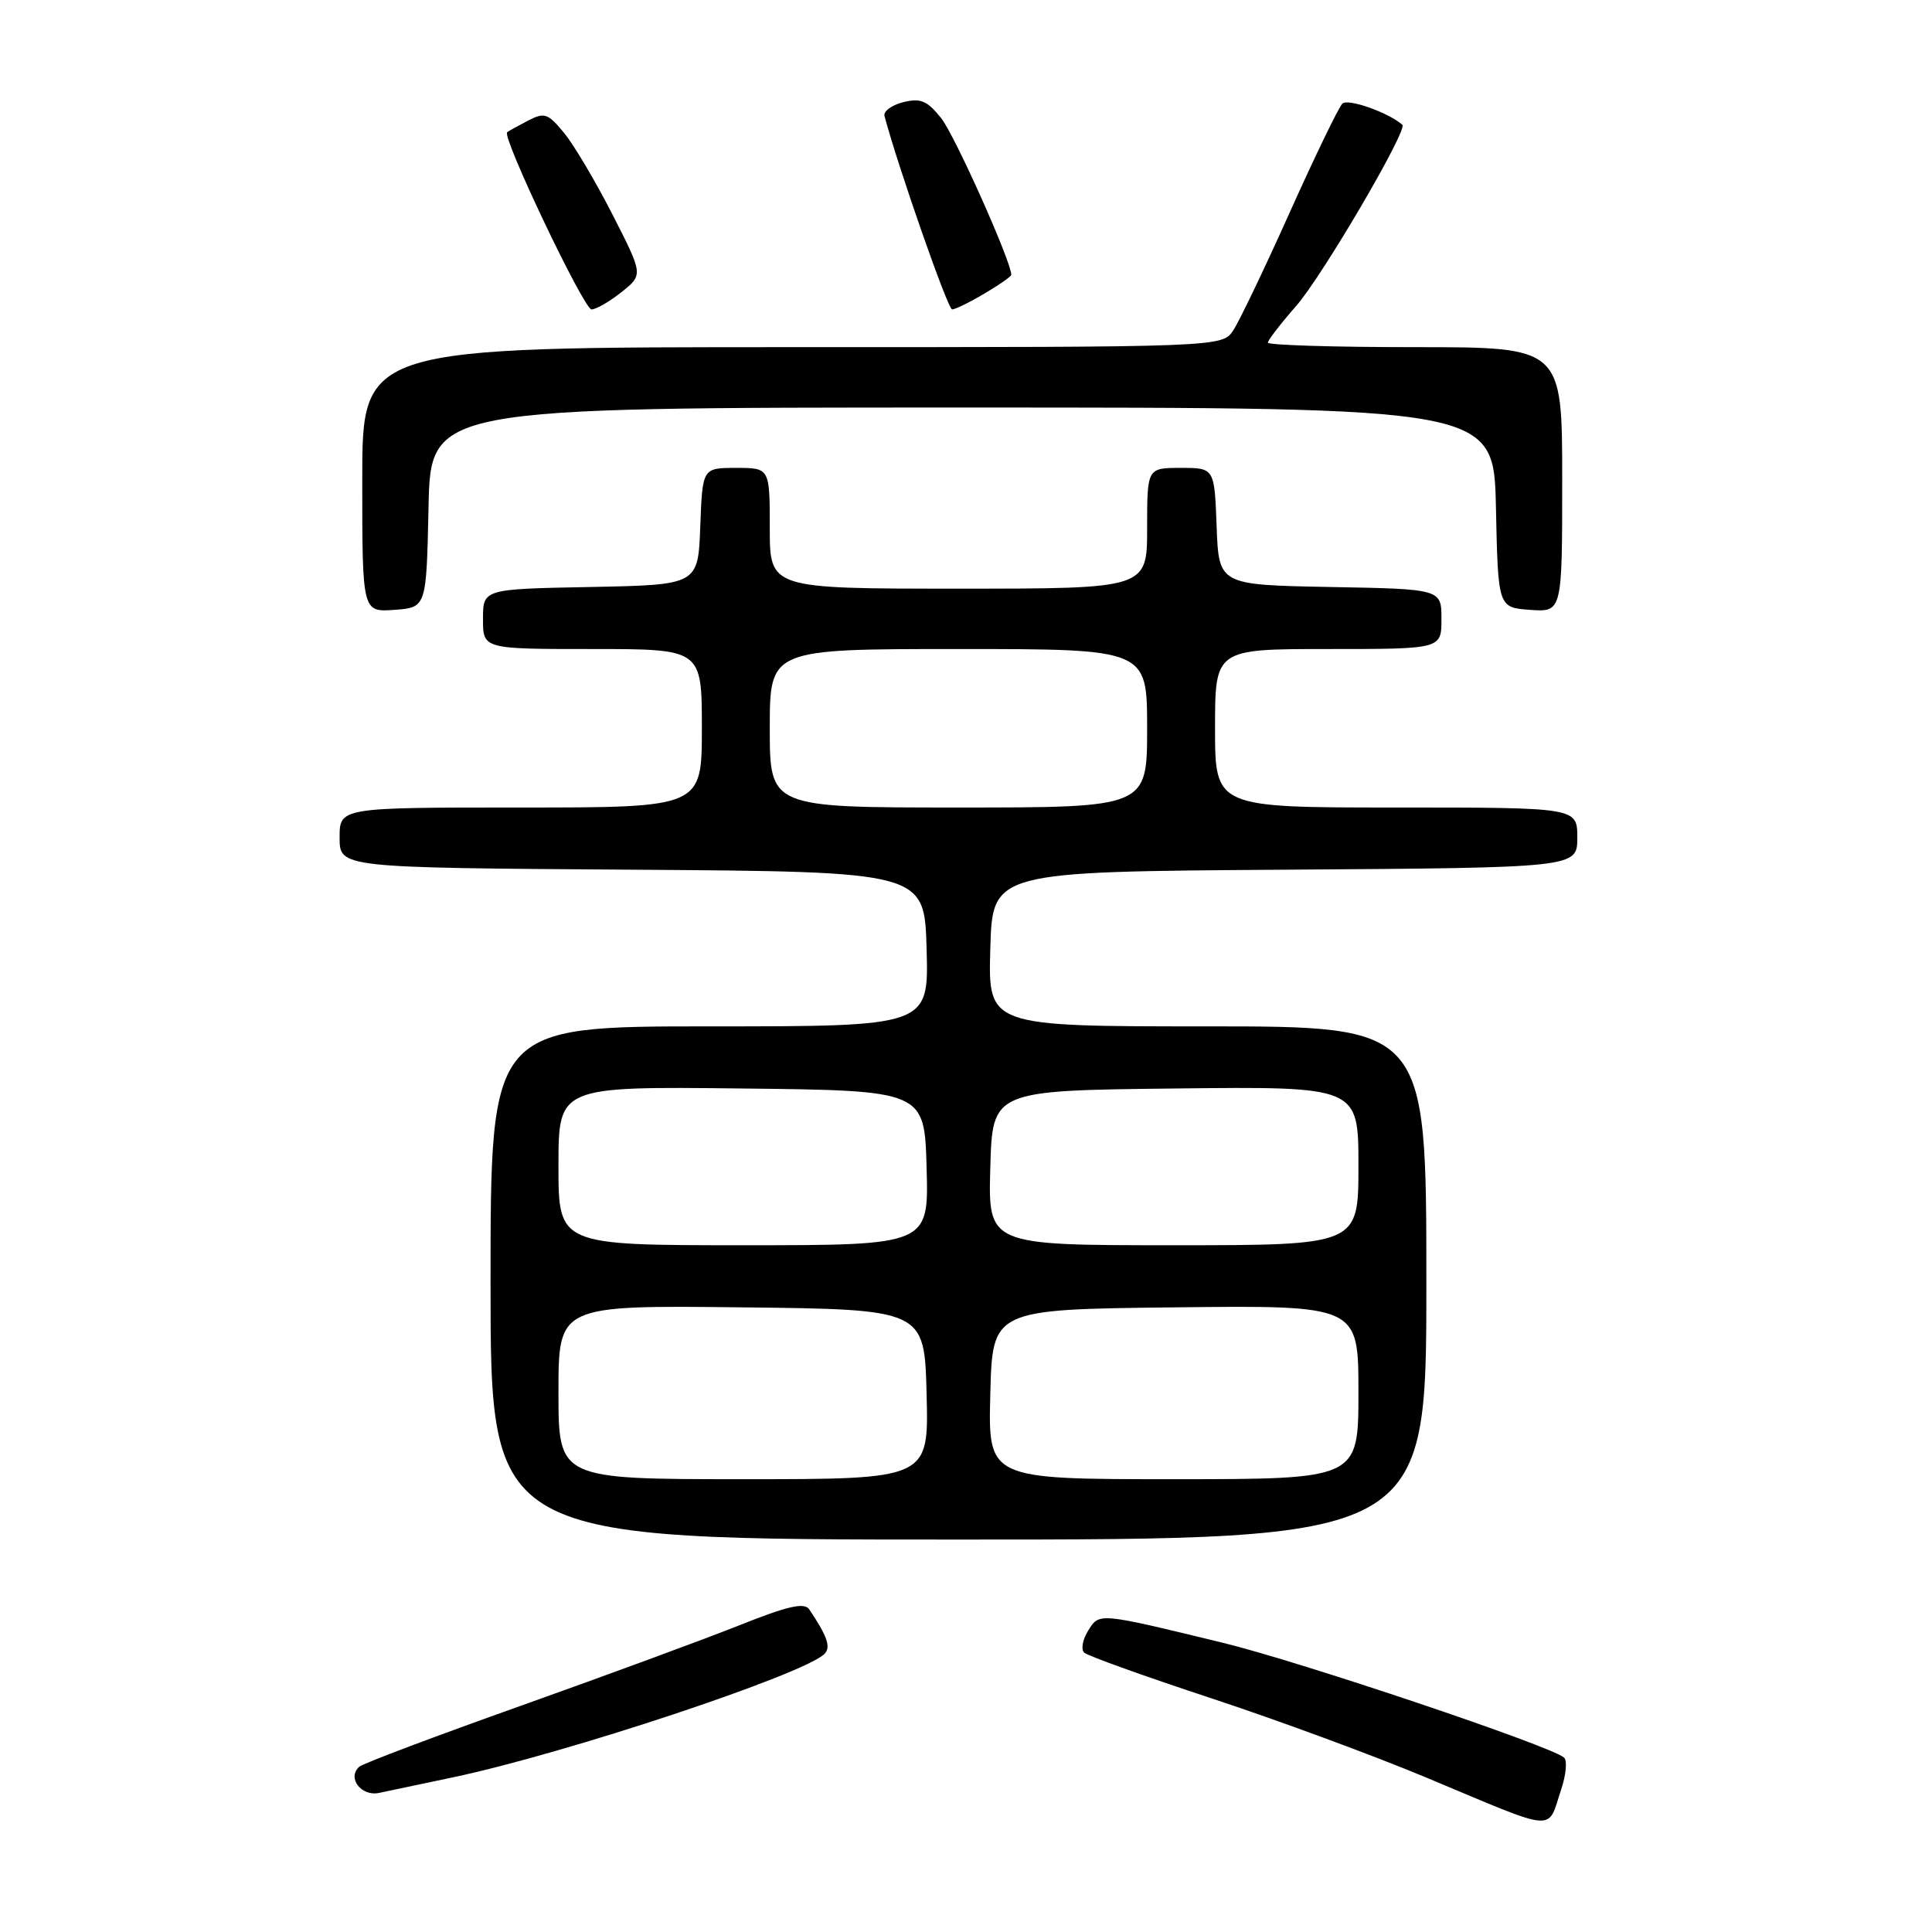<?xml version="1.0" encoding="UTF-8" standalone="no"?>
<!DOCTYPE svg PUBLIC "-//W3C//DTD SVG 1.1//EN" "http://www.w3.org/Graphics/SVG/1.1/DTD/svg11.dtd" >
<svg xmlns="http://www.w3.org/2000/svg" xmlns:xlink="http://www.w3.org/1999/xlink" version="1.1" viewBox="0 0 256 256">
 <g >
 <path fill="currentColor"
d=" M 206.88 237.06 C 207.51 235.17 207.68 233.30 207.26 232.90 C 205.71 231.42 172.16 220.13 162.00 217.67 C 145.40 213.64 145.68 213.67 144.17 216.10 C 143.44 217.27 143.21 218.58 143.67 218.99 C 144.13 219.41 151.70 222.13 160.50 225.03 C 169.30 227.93 182.12 232.66 189.00 235.54 C 206.69 242.94 204.96 242.79 206.88 237.06 Z  M 60.00 235.51 C 74.93 232.37 106.54 221.86 109.25 219.15 C 110.13 218.27 109.62 216.81 107.23 213.25 C 106.58 212.30 104.40 212.79 97.94 215.37 C 93.30 217.22 80.28 222.01 69.00 226.03 C 57.72 230.04 48.10 233.67 47.62 234.09 C 45.95 235.55 47.84 238.07 50.23 237.57 C 51.48 237.31 55.88 236.38 60.00 235.51 Z  M 189.00 170.00 C 189.00 136.00 189.00 136.00 159.97 136.00 C 130.93 136.00 130.93 136.00 131.22 125.75 C 131.50 115.50 131.50 115.50 170.25 115.24 C 209.00 114.98 209.00 114.98 209.00 110.99 C 209.00 107.00 209.00 107.00 185.00 107.00 C 161.00 107.00 161.00 107.00 161.00 96.50 C 161.00 86.00 161.00 86.00 176.00 86.00 C 191.00 86.00 191.00 86.00 191.00 82.03 C 191.00 78.05 191.00 78.05 176.25 77.78 C 161.50 77.50 161.50 77.50 161.21 69.75 C 160.92 62.00 160.92 62.00 156.46 62.00 C 152.00 62.00 152.00 62.00 152.00 70.00 C 152.00 78.00 152.00 78.00 127.00 78.00 C 102.00 78.00 102.00 78.00 102.00 70.00 C 102.00 62.00 102.00 62.00 97.54 62.00 C 93.08 62.00 93.08 62.00 92.79 69.75 C 92.50 77.50 92.50 77.50 78.25 77.78 C 64.00 78.05 64.00 78.05 64.00 82.03 C 64.00 86.00 64.00 86.00 78.50 86.00 C 93.00 86.00 93.00 86.00 93.00 96.50 C 93.00 107.00 93.00 107.00 69.00 107.00 C 45.00 107.00 45.00 107.00 45.00 110.99 C 45.00 114.98 45.00 114.98 83.75 115.24 C 122.50 115.50 122.50 115.50 122.78 125.75 C 123.07 136.00 123.07 136.00 94.03 136.00 C 65.00 136.00 65.00 136.00 65.00 170.00 C 65.00 204.00 65.00 204.00 127.00 204.00 C 189.00 204.00 189.00 204.00 189.00 170.00 Z  M 56.78 67.25 C 57.06 54.00 57.06 54.00 127.50 54.00 C 197.94 54.00 197.94 54.00 198.22 67.25 C 198.50 80.50 198.50 80.50 202.75 80.81 C 207.00 81.11 207.00 81.11 207.00 63.56 C 207.00 46.00 207.00 46.00 187.50 46.00 C 176.78 46.00 168.00 45.73 168.00 45.40 C 168.00 45.08 169.69 42.89 171.75 40.54 C 175.18 36.64 186.58 17.19 185.82 16.53 C 183.93 14.89 178.59 13.01 177.87 13.73 C 177.37 14.23 174.25 20.68 170.93 28.07 C 167.62 35.46 164.24 42.51 163.43 43.75 C 161.95 46.00 161.95 46.00 104.98 46.00 C 48.00 46.00 48.00 46.00 48.00 63.56 C 48.00 81.11 48.00 81.11 52.25 80.81 C 56.50 80.50 56.50 80.50 56.78 67.25 Z  M 82.36 38.70 C 85.23 36.41 85.23 36.41 81.17 28.45 C 78.94 24.08 76.05 19.20 74.75 17.62 C 72.59 15.00 72.15 14.85 69.94 16.00 C 68.60 16.70 67.36 17.38 67.20 17.52 C 66.47 18.12 77.37 41.00 78.38 41.00 C 78.99 40.99 80.79 39.96 82.36 38.70 Z  M 130.44 38.90 C 132.40 37.75 134.00 36.63 134.00 36.41 C 134.00 34.66 126.50 17.90 124.72 15.67 C 122.86 13.33 121.98 12.97 119.68 13.54 C 118.15 13.93 117.03 14.75 117.20 15.37 C 118.98 22.07 125.59 41.00 126.16 41.00 C 126.56 41.00 128.49 40.06 130.44 38.90 Z  M 74.00 184.48 C 74.00 172.96 74.00 172.96 98.25 173.23 C 122.50 173.50 122.50 173.50 122.78 184.75 C 123.07 196.00 123.07 196.00 98.53 196.00 C 74.00 196.00 74.00 196.00 74.00 184.48 Z  M 131.22 184.75 C 131.50 173.50 131.50 173.50 155.75 173.23 C 180.00 172.96 180.00 172.96 180.00 184.48 C 180.00 196.00 180.00 196.00 155.47 196.00 C 130.93 196.00 130.93 196.00 131.22 184.75 Z  M 74.00 154.48 C 74.00 143.96 74.00 143.96 98.25 144.23 C 122.50 144.50 122.50 144.50 122.78 154.75 C 123.07 165.00 123.07 165.00 98.53 165.00 C 74.00 165.00 74.00 165.00 74.00 154.48 Z  M 131.22 154.75 C 131.50 144.50 131.50 144.50 155.75 144.23 C 180.00 143.96 180.00 143.96 180.00 154.48 C 180.00 165.00 180.00 165.00 155.47 165.00 C 130.93 165.00 130.93 165.00 131.22 154.75 Z  M 102.00 96.50 C 102.00 86.00 102.00 86.00 127.00 86.00 C 152.00 86.00 152.00 86.00 152.00 96.50 C 152.00 107.00 152.00 107.00 127.00 107.00 C 102.00 107.00 102.00 107.00 102.00 96.50 Z "/>
</g>
</svg>